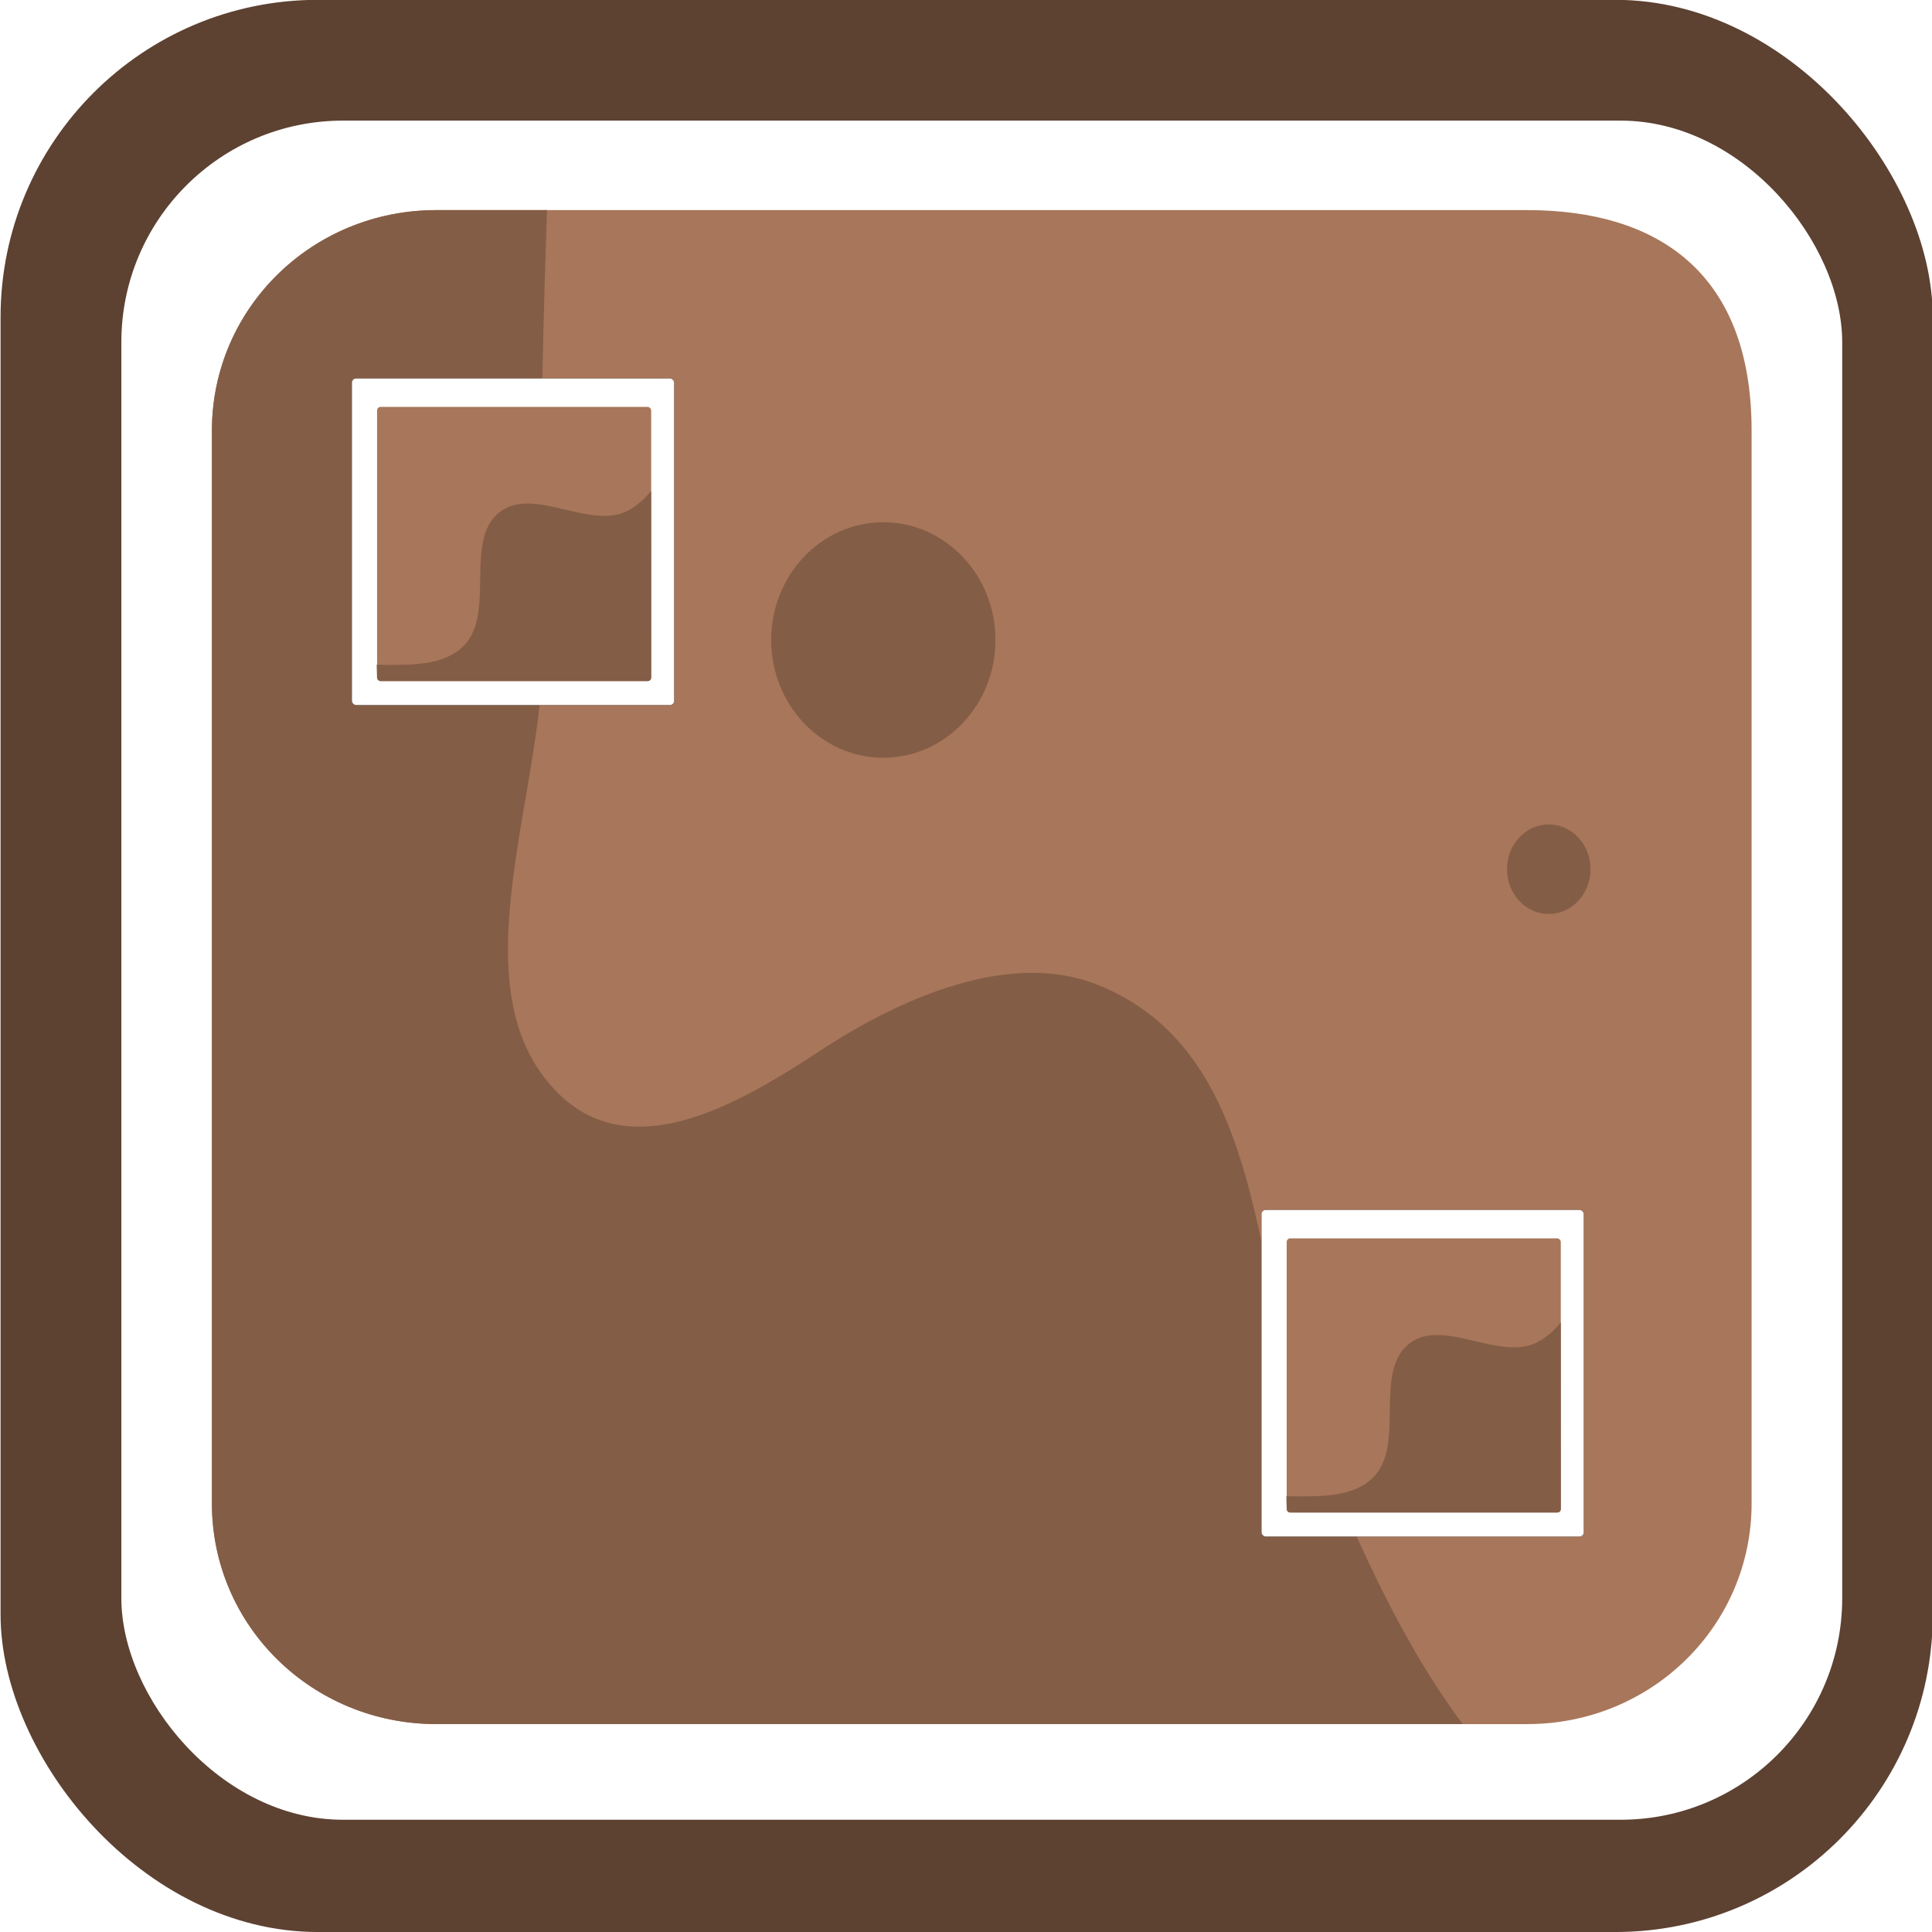 <?xml version="1.0" encoding="UTF-8" standalone="no"?>
<svg
   width="64"
   height="64"
   viewBox="0 0 64 64"
   version="1.1"
   id="SVGRoot"
   sodipodi:docname="129_bronze.svg"
   inkscape:version="1.3 (0e150ed6c4, 2023-07-21)"
   xml:space="preserve"
   xmlns:inkscape="http://www.inkscape.org/namespaces/inkscape"
   xmlns:sodipodi="http://sodipodi.sourceforge.net/DTD/sodipodi-0.dtd"
   xmlns="http://www.w3.org/2000/svg"
   xmlns:svg="http://www.w3.org/2000/svg"><defs
     id="defs823"><filter
       inkscape:collect="always"
       style="color-interpolation-filters:sRGB"
       id="filter2525"
       x="-0.312"
       y="-0.308"
       width="1.624"
       height="1.616"><feGaussianBlur
         inkscape:collect="always"
         stdDeviation="1.536"
         id="feGaussianBlur2523" /></filter></defs><sodipodi:namedview
     id="base"
     pagecolor="#8e8e8e"
     bordercolor="#666666"
     borderopacity="1.0"
     inkscape:pageopacity="0"
     inkscape:pageshadow="2"
     inkscape:zoom="8.0000001"
     inkscape:cx="-0.062499999"
     inkscape:cy="23.5"
     inkscape:document-units="px"
     inkscape:current-layer="g976"
     showgrid="true"
     inkscape:window-width="3840"
     inkscape:window-height="2092"
     inkscape:window-x="1920"
     inkscape:window-y="32"
     inkscape:window-maximized="1"
     inkscape:pagecheckerboard="true"
     inkscape:blackoutopacity="0.0"
     inkscape:deskcolor="#aaaaaa"
     inkscape:deskopacity="0"
     inkscape:showpageshadow="2"
     showguides="true"><inkscape:grid
       type="xygrid"
       id="grid535"
       spacingx="64"
       spacingy="64"
       originx="-192"
       originy="0"
       units="px"
       visible="true" /></sodipodi:namedview><g
     inkscape:label="Layer 1"
     inkscape:groupmode="layer"
     id="layer1"
     transform="translate(-192)"><g
       id="g976"
       transform="matrix(0.904,0,0,0.904,-21.892,52.923)"><g
         id="g63365"
         style="fill:none;fill-opacity:1;stroke:#843636;stroke-opacity:1"><g
           id="g63355"
           style="fill:none;fill-opacity:1;stroke:#843636;stroke-opacity:1" /></g><g
         id="g2323" /><rect
         style="fill:#5d4131;fill-opacity:1;stroke:none;stroke-width:4.425;stroke-dasharray:none;stroke-opacity:1"
         id="rect344"
         width="70.803"
         height="70.803"
         x="236.627"
         y="-58.549"
         ry="11.63" /><rect
         style="fill:#ffffff;fill-opacity:1;stroke:none;stroke-width:3.916;stroke-dasharray:none;stroke-opacity:1"
         id="rect952"
         width="63.059"
         height="62.263"
         x="241.053"
         y="-54.123"
         ry="8.119" /><path
         id="rect960"
         style="fill:#a8765a;stroke-width:4.388;fill-opacity:1"
         d="m 252.594,-50.844 h 39.976 c 4.708,0 8.222,2.227 8.222,8.085 v 39.309 c 0,4.479 -3.667,8.085 -8.222,8.085 h -39.976 c -4.555,0 -8.222,-3.606 -8.222,-8.085 v -39.309 c 0,-4.479 3.667,-8.085 8.222,-8.085 z"
         sodipodi:nodetypes="sssssssss" /><path
         id="rect2059"
         style="fill:#845d46;fill-opacity:1;stroke-width:4.388"
         d="m 252.593,-50.844 c -4.555,0 -8.222,3.605 -8.222,8.084 v 39.31 c 0,4.479 3.666,8.084 8.222,8.084 h 37.61 c -2.645,-3.559 -4.508,-8.13 -5.979,-12.04 -1.776,-4.72 -1.305,-12.667 -7.439,-15.066 -3.212,-1.256 -7.204,0.517 -10.08,2.403 -2.894,1.898 -6.894,4.321 -9.65,1.583 -3.893,-3.867 -0.347,-11.292 -0.56,-16.73 -0.163,-4.162 -0.025,-10.33 0.156,-15.629 z" /><ellipse
         style="fill:#845d46;fill-opacity:1;stroke-width:4.78"
         id="path2116"
         cx="268.975"
         cy="-35.091"
         rx="4.109"
         ry="4.315" /><ellipse
         style="fill:#845d46;fill-opacity:1;stroke-width:1.799"
         id="ellipse2118"
         cx="293.359"
         cy="-26.692"
         rx="1.53"
         ry="1.641" /><rect
         style="mix-blend-mode:normal;fill:#000000;fill-opacity:1;stroke-width:4.425;filter:url(#filter2525)"
         id="rect2249"
         width="11.808"
         height="11.968"
         x="249.501"
         y="-44.675"
         ry="0.154" /><rect
         style="fill:#ffffff;fill-opacity:1;stroke-width:4.425"
         id="rect2251"
         width="11.808"
         height="11.968"
         x="249.501"
         y="-44.675"
         ry="0.154" /><rect
         style="fill:#a8765a;fill-opacity:1;stroke-width:3.739"
         id="rect2257"
         width="10.044"
         height="10.046"
         x="250.424"
         y="-43.632"
         ry="0.129" /><path
         id="rect2261"
         style="fill:#845d46;fill-opacity:1;stroke-width:3.739"
         d="m 260.467,-40.557 c -0.237,0.299 -0.512,0.543 -0.832,0.717 -1.382,0.748 -3.473,-0.902 -4.715,0.06 -1.341,1.039 -0.128,3.716 -1.331,4.912 -0.733,0.729 -1.927,0.701 -3.179,0.685 l 0.013,0.468 c 0.002,0.072 0.06,0.129 0.131,0.129 h 9.785 c 0.072,0 0.129,-0.057 0.129,-0.129 z"
         sodipodi:nodetypes="cccscssssc" /><rect
         style="mix-blend-mode:normal;fill:#000000;fill-opacity:1;stroke-width:4.425;filter:url(#filter2525)"
         id="rect2547"
         width="11.808"
         height="11.968"
         x="282.833"
         y="-14.207"
         ry="0.154" /><rect
         style="fill:#ffffff;fill-opacity:1;stroke-width:4.425"
         id="rect2549"
         width="11.808"
         height="11.968"
         x="282.833"
         y="-14.207"
         ry="0.154" /><rect
         style="fill:#a8765a;fill-opacity:1;stroke-width:3.739"
         id="rect2551"
         width="10.044"
         height="10.046"
         x="283.756"
         y="-13.164"
         ry="0.129" /><path
         id="path2553"
         style="fill:#845d46;fill-opacity:1;stroke-width:3.739"
         d="m 293.8,-10.089 c -0.237,0.299 -0.512,0.543 -0.832,0.717 -1.382,0.748 -3.473,-0.902 -4.715,0.06 -1.341,1.039 -0.128,3.716 -1.331,4.912 -0.733,0.729 -1.927,0.701 -3.179,0.685 l 0.013,0.468 c 0.002,0.072 0.06,0.129 0.131,0.129 h 9.785 c 0.072,0 0.129,-0.057 0.129,-0.129 z"
         sodipodi:nodetypes="cccscssssc" /></g></g></svg>
